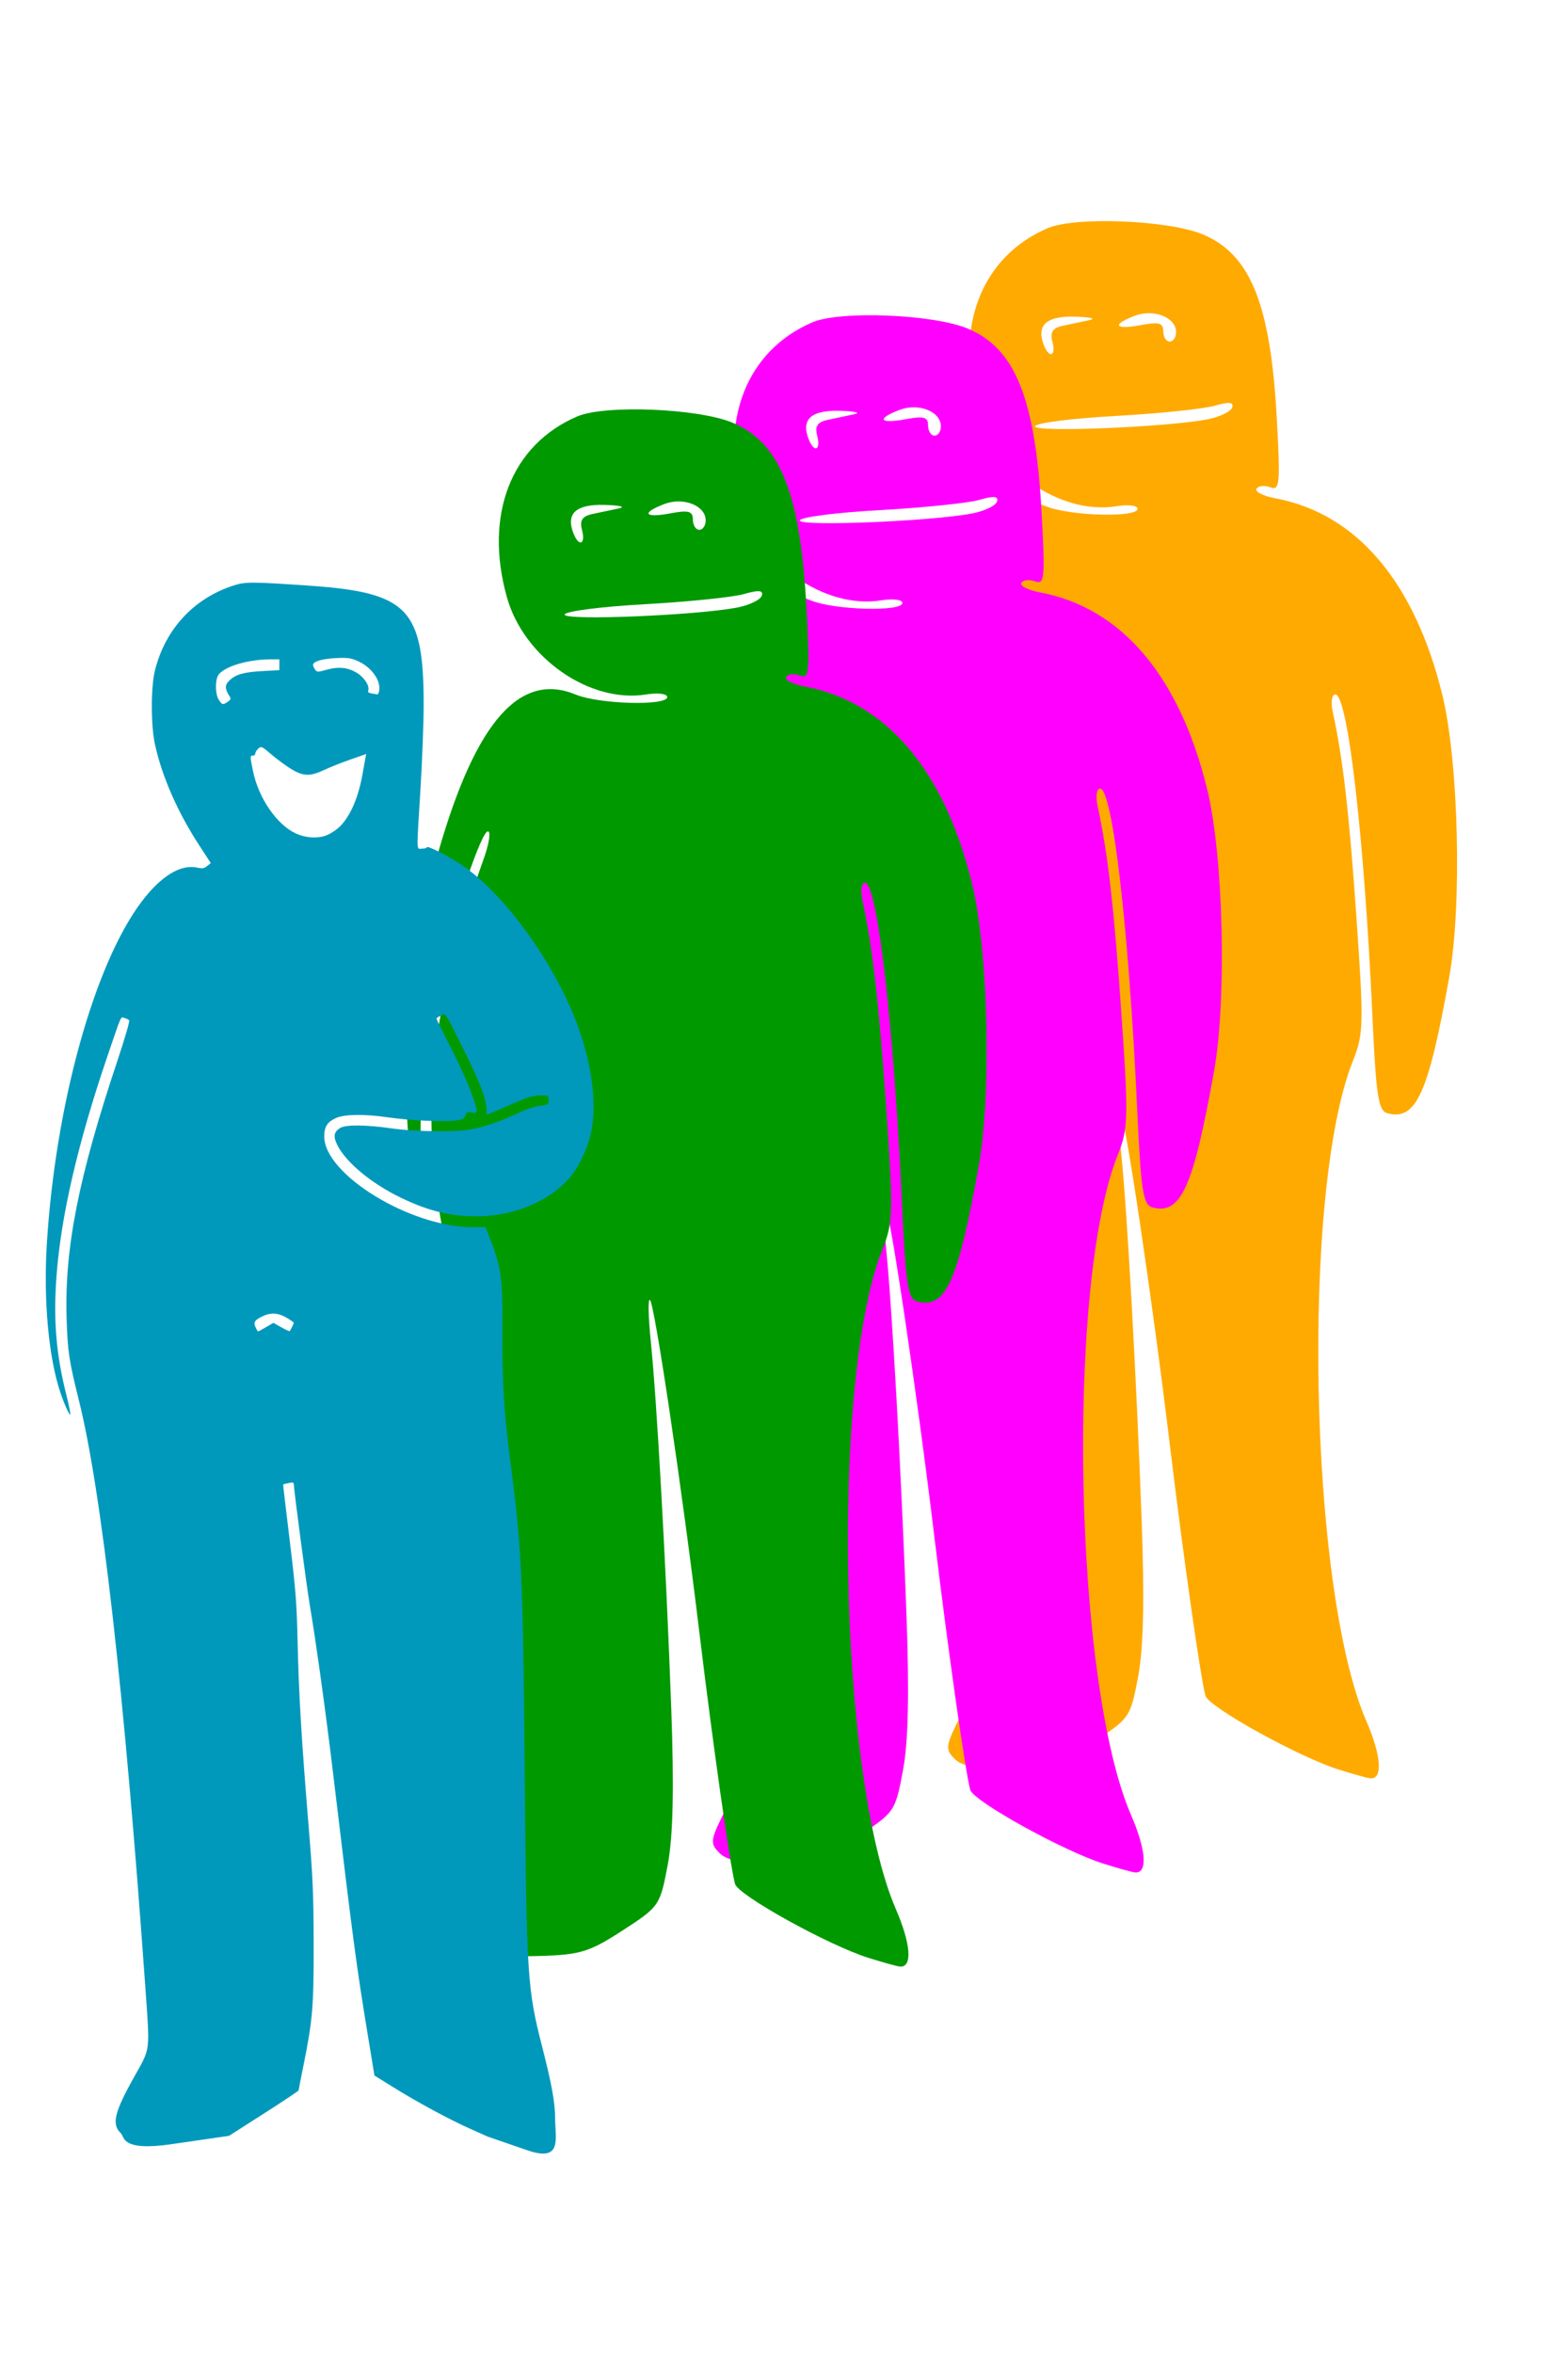 <svg width="320" height="480" viewBox="0 0 400 1000" preserveAspectRatio="xMinYMin meet" xmlns="http://www.w3.org/2000/svg">
  <defs>
    <path id="first-figure" stroke-linecap="round" d="M 151.459 1006.69 C 147.345 1002.858 148.529 997.837 157.184 982.414 C 164.019 970.233 163.76 972.299 161.838 945.172 C 152.938 819.598 143.19 733.573 133.467 694.815 C 129.377 678.509 128.734 674.199 128.313 660.253 C 127.411 630.383 133.359 600.329 150.053 550.4 C 153.047 541.446 155.242 533.884 154.929 533.595 C 154.617 533.306 153.705 532.872 152.903 532.63 C 151.232 532.127 151.862 530.717 145.767 548.595 C 133.056 585.881 125.863 616.962 123.998 642.667 C 122.659 661.104 123.872 675.612 128.174 692.655 C 129.302 697.121 130.065 700.935 129.87 701.13 C 129.478 701.521 127.441 697.018 125.718 691.95 C 120.685 677.149 118.429 652.597 119.907 628.693 C 123.567 569.476 140.046 509.952 160.175 483.239 C 168.402 472.321 176.852 467.154 183.893 468.736 C 186.003 469.21 186.795 469.081 188.058 468.058 L 189.617 466.795 L 184.676 459.217 C 175.47 445.099 168.802 429.856 165.848 416.178 C 164.12 408.175 164.126 391.955 165.861 384.992 C 170.241 367.411 182.364 354.302 199.306 348.829 C 204.318 347.21 207.17 347.218 231.733 348.924 C 273.498 351.826 280.142 358.774 280.127 399.528 C 280.125 407.093 279.513 423.252 278.769 435.437 C 277.058 463.457 276.982 460.659 279.45 460.659 C 280.575 460.659 281.495 460.395 281.495 460.072 C 281.495 459.078 291.777 464.404 297.174 468.194 C 316.018 481.428 337.579 512.123 346.542 538.475 C 351.883 554.177 353.652 569.389 351.445 580.638 C 350.08 587.6 346.107 596.104 342.087 600.671 C 333.189 610.78 318.258 616.916 302.573 616.911 C 291.213 616.907 282.077 614.65 270.248 608.925 C 257.767 602.885 246.896 593.812 243.342 586.472 C 241.624 582.922 241.928 581.132 244.537 579.423 C 246.858 577.904 255.459 577.97 266.84 579.595 C 276.405 580.96 293.458 581.174 299.901 580.008 C 306.03 578.9 312.059 576.858 319.669 573.315 C 323.545 571.511 327.583 570.147 329.724 569.918 C 333.118 569.556 333.303 569.436 333.303 567.587 C 333.303 566.04 332.986 565.623 331.769 565.568 C 327.484 565.375 324.941 565.972 319.329 568.486 C 315.954 569.998 311.785 571.796 310.064 572.482 L 306.935 573.729 L 306.844 571.217 C 306.683 566.8 303.861 559.505 297.038 545.869 C 288.764 529.334 289.629 530.611 287.398 531.628 C 286.401 532.082 285.585 532.674 285.585 532.943 C 285.585 533.213 288.375 538.849 291.786 545.469 C 297.528 556.616 302.604 569.044 302.62 571.997 C 302.62 573.028 302.274 573.167 300.586 572.796 C 298.835 572.411 298.452 572.59 297.896 574.051 C 297.345 575.502 296.662 575.828 293.305 576.248 C 288.352 576.867 273.75 576.145 264.794 574.838 C 255.04 573.416 246.412 573.527 242.9 575.122 C 239.13 576.834 237.868 578.815 237.868 583.017 C 237.868 599.127 274.507 621.535 300.849 621.535 L 306.419 621.535 L 307.302 623.751 C 313.183 638.498 313.695 641.798 313.61 664.419 C 313.522 687.764 314.246 700.112 316.89 720.378 C 321.837 758.291 322.344 769.027 323.075 851.261 C 323.869 940.624 324.145 944.986 330.604 970.214 C 334.568 985.698 336.028 993.785 336.018 1000.208 C 335.999 1008.759 339.36 1019.06 324.177 1013.831 L 307.381 1008.047 L 299.721 1004.623 C 290.682 1000.582 277.33 993.353 266.771 986.784 L 259.205 982.076 L 256.379 964.897 C 251.501 935.243 250.242 925.753 241.63 853.737 C 238.554 828.018 234.343 797.619 231.702 782.07 C 230.385 774.318 225.007 733.717 224.945 731.061 C 224.921 730.014 224.56 729.89 222.701 730.288 C 221.482 730.549 220.438 730.804 220.38 730.854 C 220.323 730.904 221.586 741.681 223.189 754.803 C 225.712 775.46 226.159 781.178 226.521 797.408 C 227.018 819.691 228.201 839.623 231.134 875.119 C 233.016 897.902 233.309 904.601 233.357 925.905 C 233.416 952.763 232.933 958.533 228.995 977.962 C 227.883 983.449 226.97 988.135 226.967 988.377 C 226.967 988.619 220.302 993.066 212.164 998.261 L 197.367 1007.706 L 172.759 1011.277 C 151.352 1014.383 152.932 1008.063 151.459 1006.691 L 151.459 1006.69 Z M 213.129 664.02 L 216.241 662.196 L 219.604 664.086 C 221.453 665.126 223.056 665.87 223.167 665.74 C 223.568 665.267 224.916 662.516 224.916 662.168 C 224.916 661.972 223.533 661.001 221.842 660.01 C 218.291 657.929 215.173 657.729 211.731 659.363 C 208.261 661.009 207.666 661.915 208.645 664.064 C 209.091 665.043 209.582 665.844 209.736 665.844 C 209.891 665.844 211.417 665.023 213.129 664.02 Z M 239.769 454.561 C 243.69 452.505 245.803 450.432 248.358 446.133 C 250.934 441.797 253.038 435.493 254.203 428.62 C 254.616 426.183 255.121 423.347 255.326 422.319 L 255.697 420.449 L 248.981 422.787 C 245.286 424.073 240.277 426.064 237.85 427.213 C 231.896 430.029 229.002 429.963 223.904 426.893 C 221.704 425.569 217.926 422.796 215.507 420.731 C 211.318 417.155 211.048 417.031 209.832 418.132 C 209.13 418.768 208.555 419.7 208.555 420.205 C 208.555 420.709 208.095 421.121 207.533 421.121 C 206.263 421.121 206.265 421.347 207.59 427.797 C 209.924 439.155 217.665 450.436 225.687 454.17 C 230.322 456.328 236.094 456.488 239.769 454.561 Z M 196.852 398.221 C 198.247 397.244 198.308 396.986 197.456 395.665 C 195.517 392.656 195.556 391.038 197.611 389.118 C 200.343 386.566 203.771 385.616 211.793 385.187 L 218.781 384.814 L 218.781 380.221 L 214.992 380.221 C 205.913 380.221 196.297 382.953 193.154 386.427 C 191.404 388.36 191.351 394.85 193.063 397.463 C 194.472 399.613 194.777 399.674 196.852 398.221 Z M 261.202 393.565 C 262.039 389.185 257.822 383.393 251.958 380.871 C 249.038 379.615 247.605 379.434 242.675 379.698 C 236.812 380.013 233.096 381.133 233.096 382.586 C 233.096 383.016 233.49 383.907 233.971 384.565 C 234.8 385.7 235.061 385.702 239.003 384.606 C 244.141 383.178 248.192 383.668 252.081 386.19 C 255.034 388.105 257.236 391.647 256.563 393.401 C 256.278 394.144 256.71 394.517 258.094 394.724 C 259.155 394.883 260.217 395.059 260.454 395.116 C 260.691 395.172 261.028 394.474 261.202 393.565 Z"/>
    <path id="figure" stroke-linecap="round" d="M 489.299 932.089 C 472.344 926.782 433.874 905.496 432.523 900.673 C 430.467 893.335 423.041 841.024 417.355 793.82 C 409.993 732.699 398.339 654.268 396.353 652.471 C 395.466 651.668 395.62 659.601 396.695 670.098 C 399.276 695.289 403.14 764.505 405.385 825.758 C 406.643 860.079 406.186 880.411 403.883 892.619 C 400.628 909.872 400.312 910.33 384.723 920.423 C 370.606 929.564 366.763 930.75 349.56 931.27 C 334.83 931.715 329.198 930.807 325.836 927.444 C 321.774 923.382 321.981 921.938 328.469 909.134 C 336.839 892.617 336.996 887.665 331.379 817.314 C 324.557 731.871 316.601 663.922 309.195 627.834 C 298.148 574.009 302.645 529.596 325.689 464.913 C 327.96 458.539 328.746 453.325 327.436 453.325 C 324.741 453.325 314.207 484.211 305.115 518.766 C 300.402 536.678 298.981 549.828 298.86 576.657 C 298.686 615.061 295.393 612.467 292.868 571.937 C 291.003 542.012 296.954 494.431 306.791 460.626 C 322.539 406.502 341.18 385.444 364.738 395.168 C 374.744 399.299 403.681 400.092 403.681 396.235 C 403.681 394.83 399.649 394.334 394.721 395.134 C 370.716 399.029 342.705 379.484 335.521 353.828 C 325.719 318.817 337.286 289.07 365.401 276.987 C 377.156 271.935 416.824 273.532 431.456 279.645 C 451.652 288.084 460.193 309.314 462.845 357.669 C 464.385 385.746 464.116 388.638 460.108 387.101 C 457.663 386.162 455.021 386.434 454.237 387.704 C 453.452 388.973 457.063 390.81 462.262 391.785 C 496.828 398.27 521.477 427.298 533.247 475.379 C 540.163 503.631 541.651 564.636 536.171 595.266 C 527.332 644.671 522.075 656.316 510.03 653.167 C 505.988 652.11 505.101 646.368 503.449 610.578 C 499.969 535.149 493.011 475.138 487.746 475.138 C 486.227 475.138 485.761 478.413 486.679 482.637 C 490.989 502.473 493.593 525.109 496.714 569.87 C 499.861 614.993 499.753 619.541 495.267 630.734 C 473.144 685.93 476.536 855.201 500.889 911.356 C 507.327 926.201 508.034 936.235 502.61 935.771 C 501.438 935.67 495.448 934.013 489.299 932.089 Z M 433.475 358.19 C 438.613 357.187 443.296 354.93 443.881 353.176 C 444.655 350.853 442.604 350.657 436.33 352.457 C 431.593 353.815 412.492 355.773 393.885 356.807 C 375.278 357.841 360.054 359.823 360.054 361.212 C 360.054 363.843 416.404 361.524 433.475 358.19 Z M 367.441 325.158 C 366.39 321.14 367.57 319.363 371.895 318.447 C 375.13 317.762 380.231 316.682 383.231 316.048 C 386.23 315.414 383.431 314.753 377.01 314.579 C 364.909 314.251 360.56 318.176 363.766 326.532 C 366.098 332.608 369.096 331.487 367.441 325.158 Z M 420.041 321.175 C 420.041 314.882 410.585 311.119 402.496 314.194 C 392.442 318.017 393.883 320.266 405.044 318.172 C 412.743 316.728 414.588 317.231 414.588 320.776 C 414.588 323.192 415.815 325.169 417.315 325.169 C 418.814 325.169 420.041 323.372 420.041 321.175 Z"/>
  </defs>
  <use href="#figure" x="80" y="-180" fill="#fa0" />
  <use href="#figure" x="-20" y="-140" fill="#f0f" />
  <use href="#figure" x="-120" y="-100" fill="#090" />
  <use href="#first-figure" x="-100" y="-100" fill="#09b" />
</svg>
